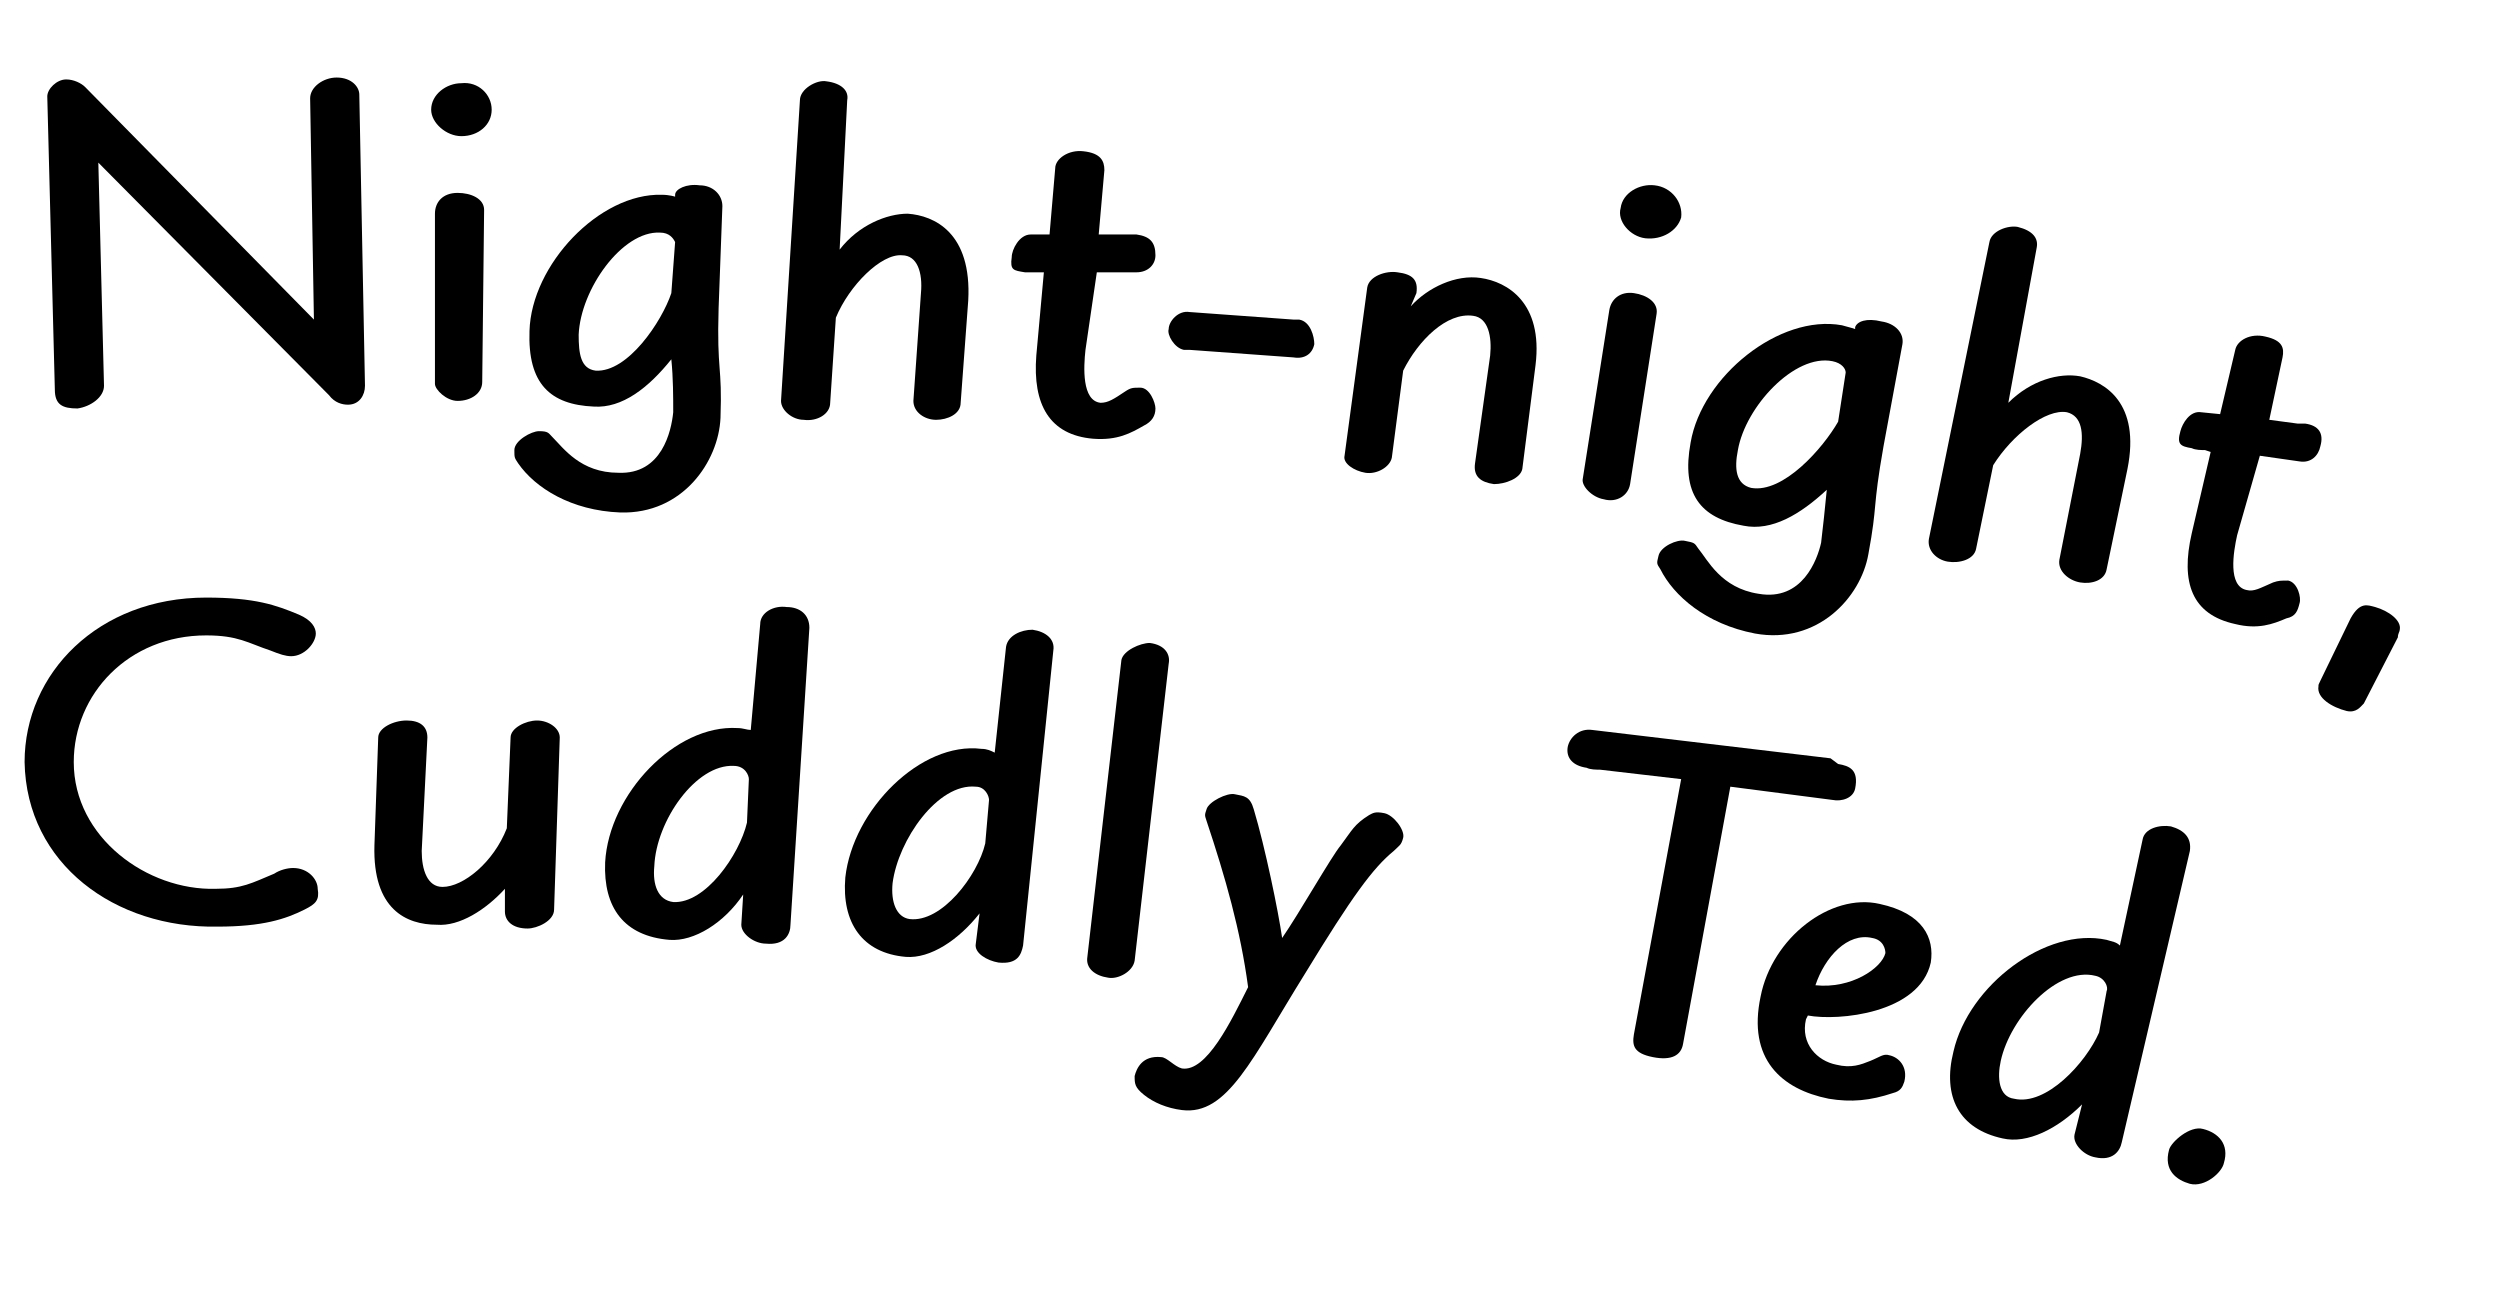 <?xml version="1.0" encoding="utf-8"?>
<!-- Generator: Adobe Illustrator 22.1.0, SVG Export Plug-In . SVG Version: 6.00 Build 0)  -->
<svg version="1.1" id="Capa_1" xmlns="http://www.w3.org/2000/svg" xmlns:xlink="http://www.w3.org/1999/xlink" x="0px" y="0px"
	 viewBox="0 0 132.2 69.1" style="enable-background:new 0 0 132.2 69.1;" xml:space="preserve">
<style type="text/css">
	.st0{enable-background:new    ;}
</style>
<title>TEX_TEXT_1060E</title>
<g class="st0">
	<path d="M16.1,48.1c-1,0.5-2.2,0.9-4.6,0.9c-5.4,0.1-10.1-3.3-10.2-8.7c0-4.7,3.9-8.7,9.6-8.7c2.6,0,3.7,0.4,4.9,0.9
		c0.7,0.3,0.9,0.7,0.9,1c0,0.5-0.6,1.2-1.3,1.2c-0.3,0-0.6-0.1-1.1-0.3c-1.2-0.4-1.7-0.8-3.4-0.8c-4.1,0-7,3.1-7,6.7
		c0,4,3.9,6.8,7.5,6.7c1.4,0,1.9-0.3,3.1-0.8c0.3-0.2,0.7-0.3,1-0.3c0.8,0,1.3,0.6,1.3,1.1C16.9,47.6,16.7,47.8,16.1,48.1z"/>
</g>
<g class="st0">
	<path d="M27,39c0-0.5,0.8-0.9,1.4-0.9c0.6,0,1.2,0.4,1.2,0.9l-0.3,9.1c0,0.6-0.9,1-1.4,1c-0.8,0-1.2-0.4-1.2-0.9l0-1.2
		c-1,1.1-2.4,2-3.6,1.9c-1.6,0-3.4-0.8-3.3-4.2l0.2-5.7c0-0.5,0.8-0.9,1.5-0.9c0.7,0,1.1,0.3,1.1,0.9L22.3,45c0,1,0.3,1.9,1.1,1.9
		c1.1,0,2.7-1.3,3.4-3.1L27,39z"/>
</g>
<g class="st0">
	<path d="M40.2,33c0-0.6,0.7-1,1.4-0.9c0.7,0,1.2,0.4,1.2,1.1l-1,15.7c0,0.5-0.3,1.1-1.3,1c-0.6,0-1.3-0.5-1.3-1l0.1-1.6
		c-1,1.5-2.6,2.5-3.9,2.4C33,49.5,31.9,48,32,45.6c0.2-3.6,3.7-7.3,7-7.1c0.3,0,0.5,0.1,0.7,0.1L40.2,33z M39.6,41.2
		c0-0.2-0.2-0.7-0.8-0.7c-2-0.1-4.1,2.9-4.2,5.3c-0.1,1,0.2,1.8,1,1.9c1.7,0.1,3.5-2.5,3.9-4.2L39.6,41.2z"/>
</g>
<g class="st0">
	<path d="M53.2,34.2c0.1-0.6,0.8-0.9,1.4-0.9c0.7,0.1,1.2,0.5,1.1,1.1l-1.6,15.6c-0.1,0.5-0.3,1-1.3,0.9c-0.6-0.1-1.3-0.5-1.2-1
		l0.2-1.6c-1.1,1.4-2.6,2.4-3.9,2.3c-2.3-0.2-3.4-1.8-3.2-4.2c0.4-3.6,4-7.2,7.2-6.8c0.3,0,0.5,0.1,0.7,0.2L53.2,34.2z M52.3,42.3
		c0-0.2-0.2-0.7-0.7-0.7c-2-0.2-4.1,2.8-4.4,5.1c-0.1,1,0.2,1.8,0.9,1.9c1.7,0.2,3.6-2.3,4-4L52.3,42.3z"/>
</g>
<g class="st0">
	<path d="M59.3,34.9c0.1-0.5,1-0.9,1.5-0.9c0.8,0.1,1.1,0.6,1,1.1L60,50.8c-0.1,0.6-0.9,1-1.4,0.9c-0.7-0.1-1.2-0.5-1.1-1.1
		L59.3,34.9z"/>
</g>
<g class="st0">
	<path d="M73.7,45c-1.1,0.9-2.2,2.4-4.7,6.5c-2.8,4.5-4.1,7.5-6.5,7.2c-0.8-0.1-1.5-0.4-2-0.8C60,57.5,60,57.3,60,56.9
		c0.1-0.4,0.4-1.1,1.4-1c0.3,0,0.7,0.5,1.1,0.6c1.3,0.2,2.6-2.5,3.5-4.3c-0.4-3-1.2-5.8-2.2-8.8c-0.1-0.3-0.1-0.3,0-0.6
		c0.1-0.4,1.1-0.9,1.5-0.8c0.5,0.1,0.8,0.1,1,0.8c0.6,2,1.3,5.4,1.5,6.8c0.9-1.3,2.6-4.3,3.1-4.9c0.6-0.8,0.7-1.1,1.5-1.6
		c0.2-0.1,0.3-0.2,0.8-0.1s1.1,0.9,1,1.3C74.1,44.7,74,44.7,73.7,45z"/>
</g>
<g class="st0">
	<path d="M97.2,40.4c0.6,0.1,1.1,0.3,0.9,1.3c-0.1,0.5-0.7,0.7-1.2,0.6l-5.4-0.7l-2.5,13.6c-0.1,0.6-0.6,0.9-1.6,0.7
		c-1-0.2-1.1-0.6-1-1.2l2.5-13.5l-4.3-0.5c-0.2,0-0.5,0-0.7-0.1c-0.7-0.1-1.1-0.5-1-1.1c0.1-0.5,0.6-1,1.3-0.9l12.6,1.5L97.2,40.4z"
		/>
</g>
<g class="st0">
	<path d="M95.5,53.9c-0.3,1.3,0.6,2.2,1.6,2.4c0.8,0.2,1.3,0,1.8-0.2c0.5-0.2,0.7-0.4,1-0.3c0.5,0.1,1,0.6,0.8,1.4
		c-0.1,0.3-0.2,0.5-0.6,0.6c-1.2,0.4-2.2,0.5-3.4,0.3c-2.5-0.5-4.3-2.1-3.6-5.4c0.6-3.1,3.7-5.5,6.3-4.9c2.3,0.5,2.9,1.8,2.7,3.1
		c-0.6,2.7-4.9,3.1-6.5,2.8L95.5,53.9z M99,49.6c-1.3-0.3-2.5,1-3,2.5c1.9,0.2,3.5-0.9,3.7-1.7C99.7,50.2,99.6,49.7,99,49.6z"/>
</g>
<g class="st0">
	<path d="M113.3,44.4c0.1-0.6,0.9-0.8,1.5-0.7c0.7,0.2,1.1,0.6,1,1.3l-3.6,15.4c-0.1,0.5-0.5,1-1.4,0.8c-0.6-0.1-1.2-0.7-1.1-1.2
		l0.4-1.6c-1.3,1.3-2.9,2.1-4.2,1.8c-2.3-0.5-3.2-2.2-2.6-4.6c0.8-3.5,4.9-6.6,8.1-5.9c0.3,0.1,0.5,0.1,0.7,0.3L113.3,44.4z
		 M111.4,52.4c0.1-0.2-0.1-0.7-0.6-0.8c-2-0.5-4.5,2.2-5,4.5c-0.2,0.9-0.1,1.9,0.7,2c1.7,0.4,3.8-1.9,4.5-3.5L111.4,52.4z"/>
</g>
<g class="st0">
	<path d="M115.8,62.6c-0.7-0.2-1.4-0.7-1.1-1.8c0.1-0.4,1.1-1.3,1.8-1.1c0.8,0.2,1.4,0.8,1.1,1.8C117.5,62,116.6,62.8,115.8,62.6z"
		/>
</g>
<g class="st0">
	<path d="M16.4,5.2c0-0.6,0.7-1.1,1.4-1.1c0.8,0,1.2,0.5,1.2,0.9l0.3,15.4c0,0.5-0.3,1-0.9,1c-0.3,0-0.7-0.1-1-0.5L5.2,8.6l0.3,11.8
		c0,0.6-0.7,1.1-1.4,1.2c-0.8,0-1.2-0.2-1.2-1L2.5,5.1c0-0.4,0.5-0.9,1-0.9c0.4,0,0.8,0.2,1,0.4l12.1,12.3L16.4,5.2z"/>
</g>
<g class="st0">
	<path d="M24.4,7.2c-0.8,0-1.6-0.7-1.6-1.4c0-0.8,0.8-1.4,1.6-1.4C25.3,4.3,26,5,26,5.8C26,6.6,25.3,7.2,24.4,7.2z M23,11.3
		c0-0.6,0.4-1.1,1.2-1.1c0.7,0,1.4,0.3,1.4,0.9l-0.1,9.1c0,0.6-0.6,1-1.3,1c-0.6,0-1.2-0.6-1.2-0.9L23,11.3z"/>
</g>
<g class="st0">
	<path d="M35,10.3c0.4,0,0.7,0.1,0.7,0.1l0-0.1c0-0.3,0.6-0.6,1.3-0.5c0.7,0,1.2,0.5,1.2,1.1l-0.2,5.4c-0.1,3.4,0.2,3,0.1,5.8
		c-0.1,2.3-2,5.1-5.3,5c-2.6-0.1-4.5-1.3-5.4-2.6c-0.2-0.3-0.2-0.3-0.2-0.7c0-0.5,0.9-1,1.3-1c0.5,0,0.5,0.1,0.7,0.3
		c0.6,0.6,1.5,1.9,3.5,1.9c2.3,0.1,2.8-2.2,2.9-3.2c0-0.8,0-1.8-0.1-2.8c-1.2,1.5-2.6,2.6-4.1,2.5c-2.3-0.1-3.5-1.2-3.4-4
		C28.1,14,31.7,10.2,35,10.3z M35.7,12.8c-0.1-0.2-0.3-0.5-0.8-0.5c-2-0.1-4.2,3-4.3,5.4c0,1,0.1,1.8,0.9,1.9c1.7,0.1,3.5-2.6,4-4.1
		L35.7,12.8z"/>
</g>
<g class="st0">
	<path d="M44.4,13.2c1-1.3,2.5-1.9,3.6-1.9c1.4,0.1,3.4,1,3.2,4.6l-0.4,5.4c0,0.6-0.7,0.9-1.3,0.9c-0.6,0-1.2-0.4-1.2-1l0.4-5.7
		c0.1-1.1-0.2-2-1-2c-1.1-0.1-2.8,1.6-3.5,3.3l-0.3,4.5c0,0.6-0.7,1-1.4,0.9c-0.6,0-1.2-0.5-1.2-1l1-15.9c0-0.6,0.9-1.1,1.4-1
		c0.8,0.1,1.2,0.5,1.1,1L44.4,13.2z"/>
</g>
<g class="st0">
	<path d="M57.4,18.5c-0.1,0.9-0.2,2.7,0.8,2.8c0.4,0,0.7-0.2,1.3-0.6c0.3-0.2,0.4-0.2,0.8-0.2c0.5,0,0.8,0.8,0.8,1.1
		c0,0.4-0.2,0.7-0.6,0.9c-0.7,0.4-1.4,0.8-2.7,0.7c-2.3-0.2-3.2-1.8-3-4.4l0.4-4.4l-0.3,0c-0.2,0-0.5,0-0.7,0
		c-0.6-0.1-0.8-0.1-0.7-0.8c0-0.4,0.4-1.2,1-1.2l1,0l0.3-3.5c0-0.5,0.7-1,1.5-0.9c0.9,0.1,1.1,0.5,1.1,1l-0.3,3.4l1.5,0
		c0.2,0,0.3,0,0.5,0c0.7,0.1,1,0.4,1,1.1c0,0.5-0.4,0.9-1,0.9l-2.1,0L57.4,18.5z"/>
</g>
<g class="st0">
	<path d="M68.4,16.9c0.1,0,0.2,0,0.3,0c0.6,0.1,0.8,0.9,0.8,1.3c-0.1,0.5-0.5,0.8-1.1,0.7l-5.5-0.4c-0.1,0-0.2,0-0.3,0
		c-0.5-0.1-0.9-0.8-0.8-1.1c0-0.4,0.5-1,1.1-0.9L68.4,16.9z"/>
</g>
<g class="st0">
	<path d="M74.6,16.2c0.9-1,2.4-1.7,3.7-1.5c1.4,0.2,3.3,1.3,2.9,4.6l-0.7,5.5c-0.1,0.5-0.9,0.8-1.5,0.8c-0.7-0.1-1.1-0.4-1-1.1
		l0.8-5.7c0.1-1-0.1-2-0.9-2.1c-1.4-0.2-2.9,1.3-3.7,2.9l-0.6,4.6c-0.1,0.5-0.8,0.9-1.4,0.8c-0.6-0.1-1.2-0.5-1.1-0.9l1.2-8.9
		c0.1-0.6,1-0.9,1.6-0.8c0.8,0.1,1.1,0.4,1,1.1L74.6,16.2z"/>
</g>
<g class="st0">
	<path d="M85.1,16.4c0.1-0.6,0.6-1,1.3-0.9c0.7,0.1,1.3,0.5,1.2,1.1l-1.4,9c-0.1,0.6-0.7,1-1.4,0.8c-0.6-0.1-1.2-0.7-1.1-1.1
		L85.1,16.4z M87,12.6c-0.8-0.1-1.5-0.9-1.3-1.6c0.1-0.8,1-1.3,1.8-1.2c0.9,0.1,1.5,0.9,1.4,1.7C88.7,12.2,87.9,12.7,87,12.6z"/>
</g>
<g class="st0">
	<path d="M97.4,17.2c0.4,0.1,0.7,0.2,0.7,0.2l0-0.1c0.1-0.3,0.6-0.5,1.4-0.3c0.7,0.1,1.2,0.6,1.1,1.2l-1,5.4c-0.6,3.4-0.3,3-0.8,5.7
		c-0.4,2.3-2.7,4.8-6,4.2c-2.6-0.5-4.3-2-5-3.4c-0.2-0.3-0.2-0.3-0.1-0.7c0.1-0.5,1-0.9,1.4-0.8c0.5,0.1,0.5,0.1,0.7,0.4
		c0.5,0.6,1.2,2.1,3.2,2.4c2.3,0.4,3.1-1.8,3.3-2.7c0.1-0.8,0.2-1.8,0.3-2.8c-1.4,1.3-2.9,2.2-4.4,1.9c-2.3-0.4-3.3-1.7-2.8-4.4
		C90,19.9,94.1,16.6,97.4,17.2z M97.6,19.7c0-0.2-0.2-0.5-0.7-0.6c-2-0.4-4.6,2.4-5,4.7c-0.2,1-0.1,1.8,0.7,2
		c1.7,0.3,3.8-2.1,4.6-3.5L97.6,19.7z"/>
</g>
<g class="st0">
	<path d="M106.2,21.3c1.2-1.2,2.7-1.6,3.8-1.4c1.3,0.3,3.2,1.4,2.5,4.9l-1.1,5.3c-0.1,0.6-0.8,0.8-1.4,0.7c-0.6-0.1-1.2-0.6-1.1-1.2
		l1.1-5.6c0.2-1.1,0.1-2-0.7-2.2c-1.1-0.2-2.9,1.2-3.9,2.8l-0.9,4.4c-0.1,0.6-0.9,0.8-1.5,0.7c-0.6-0.1-1.1-0.6-1-1.2l3.2-15.7
		c0.1-0.6,1-0.9,1.5-0.8c0.8,0.2,1.1,0.6,1,1.1L106.2,21.3z"/>
</g>
<g class="st0">
	<path d="M118.3,28.3c-0.2,0.9-0.5,2.7,0.5,2.9c0.4,0.1,0.7-0.1,1.4-0.4c0.3-0.1,0.4-0.1,0.8-0.1c0.5,0.1,0.7,0.9,0.6,1.2
		c-0.1,0.4-0.2,0.7-0.7,0.8c-0.7,0.3-1.5,0.6-2.7,0.3c-2.3-0.5-2.9-2.2-2.3-4.8l1-4.3l-0.3-0.1c-0.2,0-0.5,0-0.7-0.1
		c-0.6-0.1-0.8-0.2-0.6-0.9c0.1-0.4,0.5-1.1,1.1-1l1,0.1l0.8-3.4c0.1-0.5,0.8-0.9,1.6-0.7c0.9,0.2,1,0.6,0.9,1.1l-0.7,3.3l1.5,0.2
		c0.2,0,0.3,0,0.4,0c0.7,0.1,1,0.5,0.8,1.2c-0.1,0.5-0.5,0.9-1.1,0.8l-2.1-0.3L118.3,28.3z"/>
</g>
<g class="st0">
	<path d="M124.3,32.7c0.5-0.9,0.9-0.7,1.3-0.6c0.7,0.2,1.4,0.7,1.3,1.2c0,0.1-0.1,0.2-0.1,0.4l-1.8,3.5c-0.2,0.2-0.4,0.5-0.9,0.4
		c-0.8-0.2-1.6-0.7-1.5-1.3c0-0.1,0-0.1,0.1-0.3L124.3,32.7z"/>
</g>
</svg>
